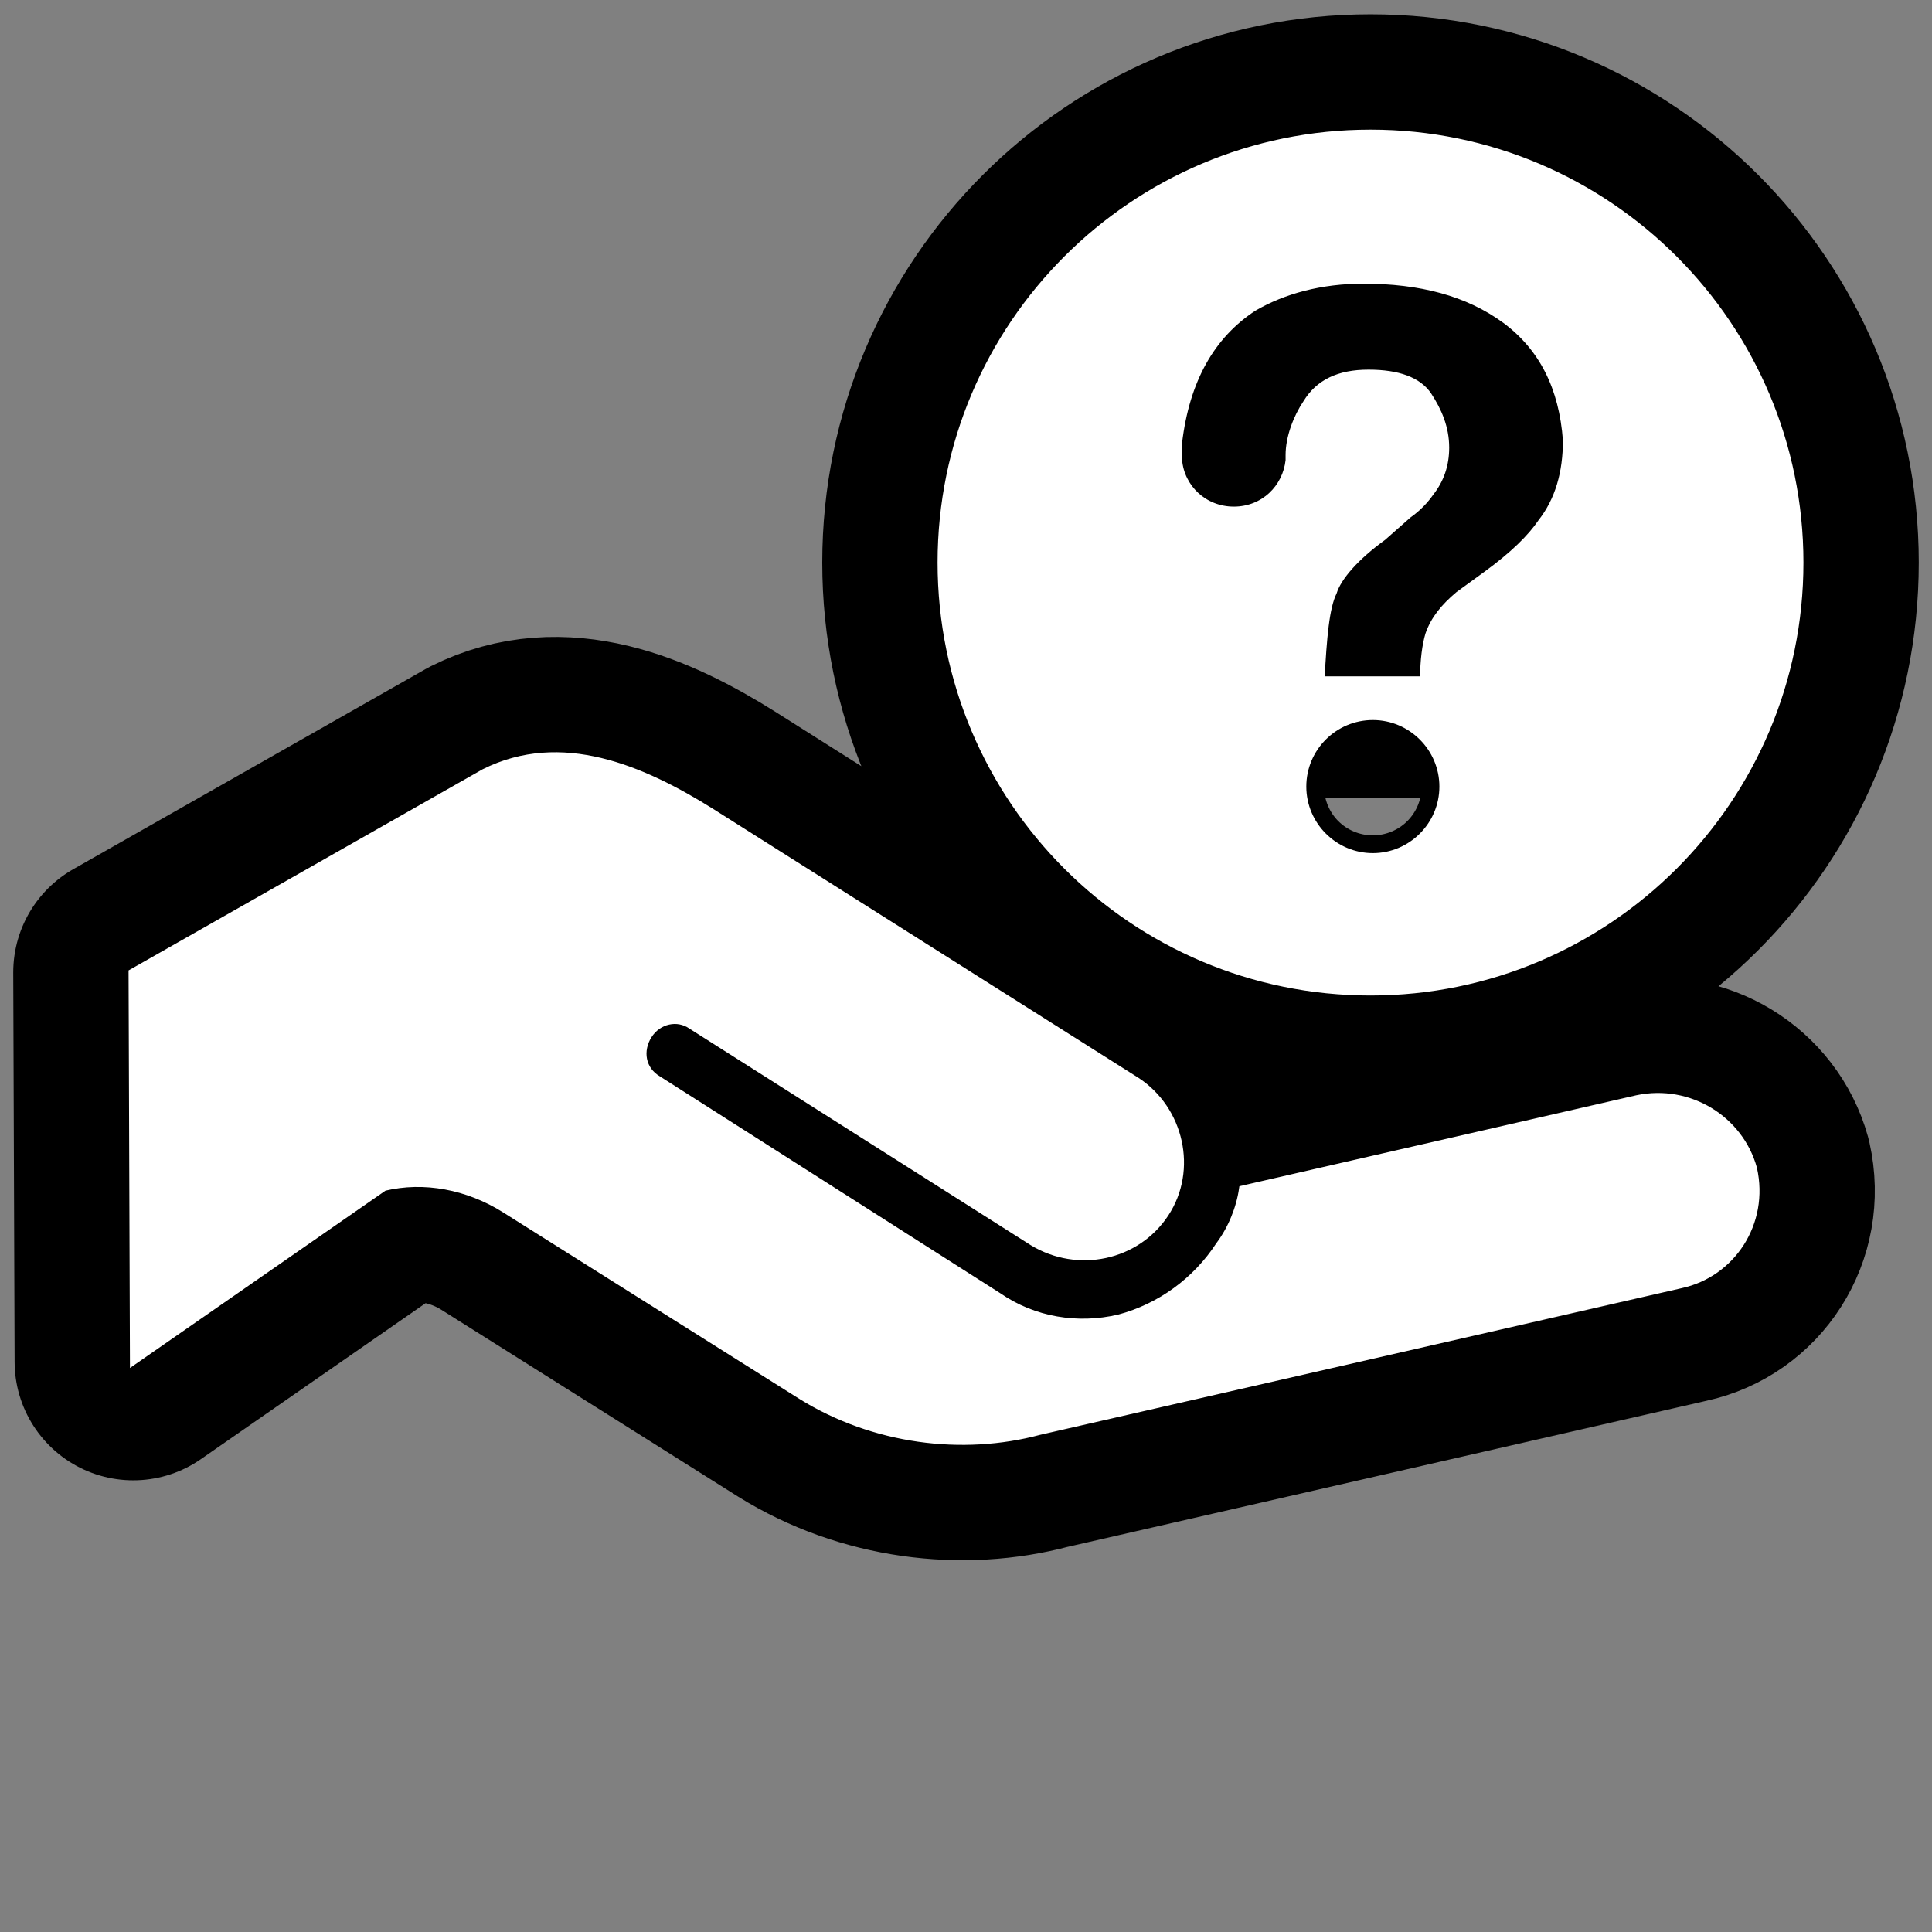 <!DOCTYPE svg PUBLIC "-//W3C//DTD SVG 1.1//EN" "http://www.w3.org/Graphics/SVG/1.1/DTD/svg11.dtd">
<!-- Uploaded to: SVG Repo, www.svgrepo.com, Transformed by: SVG Repo Mixer Tools -->
<svg fill="#ffffff" version="1.1" id="earth" xmlns="http://www.w3.org/2000/svg" xmlns:xlink="http://www.w3.org/1999/xlink" width="64px" height="64px" viewBox="-17.92 -17.92 291.84 291.84" enable-background="new 0 0 256 202" xml:space="preserve" stroke="#ffffff">
<rect x="-17.92" y="-17.92" width="291.84" height="291.84" fill="#808080" stroke="none"/>
<g id="SVGRepo_bgCarrier" stroke-width="0"/>
<g id="SVGRepo_tracerCarrier" stroke-linecap="round" stroke-linejoin="round" stroke="#000000" stroke-width="35.84"> <path d="M189.103,2.162c-35.842,0-64.897,29.055-64.897,64.897c0,35.841,29.055,64.897,64.897,64.897S254,102.9,254,67.059 C254,31.217,224.945,2.162,189.103,2.162z M189.457,111.449c-5.808,0-10.551-4.743-10.551-10.551 c0-5.842,4.743-10.551,10.551-10.551c5.808,0,10.551,4.743,10.551,10.551C200.008,106.706,195.265,111.449,189.457,111.449z M214.854,60.998c-1.512,2.234-4.158,4.88-8.317,7.904l-4.158,3.024c-2.199,1.856-3.712,3.712-4.502,6.014 c-0.447,1.512-0.79,3.78-0.79,6.805h-15.431c0.344-6.392,0.722-10.894,1.856-13.197c0.722-2.303,3.368-5.327,7.492-8.317 l3.815-3.368c1.512-1.065,2.577-2.234,3.368-3.368c1.512-1.924,2.302-4.158,2.302-6.805c0-3.024-1.134-5.602-2.646-7.904 c-1.512-2.234-4.537-3.368-9.039-3.368c-4.502,0-7.526,1.478-9.382,4.502c-1.512,2.234-2.646,5.258-2.646,7.904 c0,0.447,0,0.447,0,0.79c-0.447,4.158-3.815,7.492-8.317,7.492c-4.502,0-7.973-3.368-8.317-7.526c0,0,0-1.856,0-2.646 c1.134-9.451,4.949-16.187,11.306-20.345c4.537-2.646,10.207-4.158,16.565-4.158c8.626,0,15.774,1.856,21.445,6.014 c5.602,4.158,8.626,10.173,9.21,18.146C218.669,53.472,217.501,57.63,214.854,60.998z M229.382,148.01l-59.641,13.668 c-0.414,2.899-1.657,6.006-3.52,8.491c-3.52,5.384-8.905,9.319-15.117,10.976c-6.213,1.45-12.839,0.414-18.224-3.313l-51.358-32.72 c-2.485-1.45-2.899-4.349-1.45-6.627c1.45-2.278,4.349-2.899,6.42-1.45l51.565,32.72c6.834,4.142,15.739,2.278,20.087-4.349 c4.349-6.627,2.278-15.739-4.349-20.087l-64.197-40.589c-10.561-6.627-22.78-11.804-34.376-6.006L2,128.958l0.207,58.813 l37.897-26.3c6.006-1.45,12.632-0.207,18.224,3.313l44.731,28.164c10.976,6.834,24.436,8.491,36.033,5.384l96.917-22.158 c7.662-1.657,12.839-9.319,10.976-17.602C244.913,151.117,237.251,146.354,229.382,148.01z"/> </g>
<g id="SVGRepo_iconCarrier"> <path d="M189.103,2.162c-35.842,0-64.897,29.055-64.897,64.897c0,35.841,29.055,64.897,64.897,64.897S254,102.9,254,67.059 C254,31.217,224.945,2.162,189.103,2.162z M189.457,111.449c-5.808,0-10.551-4.743-10.551-10.551 c0-5.842,4.743-10.551,10.551-10.551c5.808,0,10.551,4.743,10.551,10.551C200.008,106.706,195.265,111.449,189.457,111.449z M214.854,60.998c-1.512,2.234-4.158,4.88-8.317,7.904l-4.158,3.024c-2.199,1.856-3.712,3.712-4.502,6.014 c-0.447,1.512-0.79,3.78-0.79,6.805h-15.431c0.344-6.392,0.722-10.894,1.856-13.197c0.722-2.303,3.368-5.327,7.492-8.317 l3.815-3.368c1.512-1.065,2.577-2.234,3.368-3.368c1.512-1.924,2.302-4.158,2.302-6.805c0-3.024-1.134-5.602-2.646-7.904 c-1.512-2.234-4.537-3.368-9.039-3.368c-4.502,0-7.526,1.478-9.382,4.502c-1.512,2.234-2.646,5.258-2.646,7.904 c0,0.447,0,0.447,0,0.79c-0.447,4.158-3.815,7.492-8.317,7.492c-4.502,0-7.973-3.368-8.317-7.526c0,0,0-1.856,0-2.646 c1.134-9.451,4.949-16.187,11.306-20.345c4.537-2.646,10.207-4.158,16.565-4.158c8.626,0,15.774,1.856,21.445,6.014 c5.602,4.158,8.626,10.173,9.21,18.146C218.669,53.472,217.501,57.63,214.854,60.998z M229.382,148.01l-59.641,13.668 c-0.414,2.899-1.657,6.006-3.52,8.491c-3.52,5.384-8.905,9.319-15.117,10.976c-6.213,1.45-12.839,0.414-18.224-3.313l-51.358-32.72 c-2.485-1.45-2.899-4.349-1.45-6.627c1.45-2.278,4.349-2.899,6.42-1.45l51.565,32.72c6.834,4.142,15.739,2.278,20.087-4.349 c4.349-6.627,2.278-15.739-4.349-20.087l-64.197-40.589c-10.561-6.627-22.78-11.804-34.376-6.006L2,128.958l0.207,58.813 l37.897-26.3c6.006-1.45,12.632-0.207,18.224,3.313l44.731,28.164c10.976,6.834,24.436,8.491,36.033,5.384l96.917-22.158 c7.662-1.657,12.839-9.319,10.976-17.602C244.913,151.117,237.251,146.354,229.382,148.01z"/> </g>
</svg>
